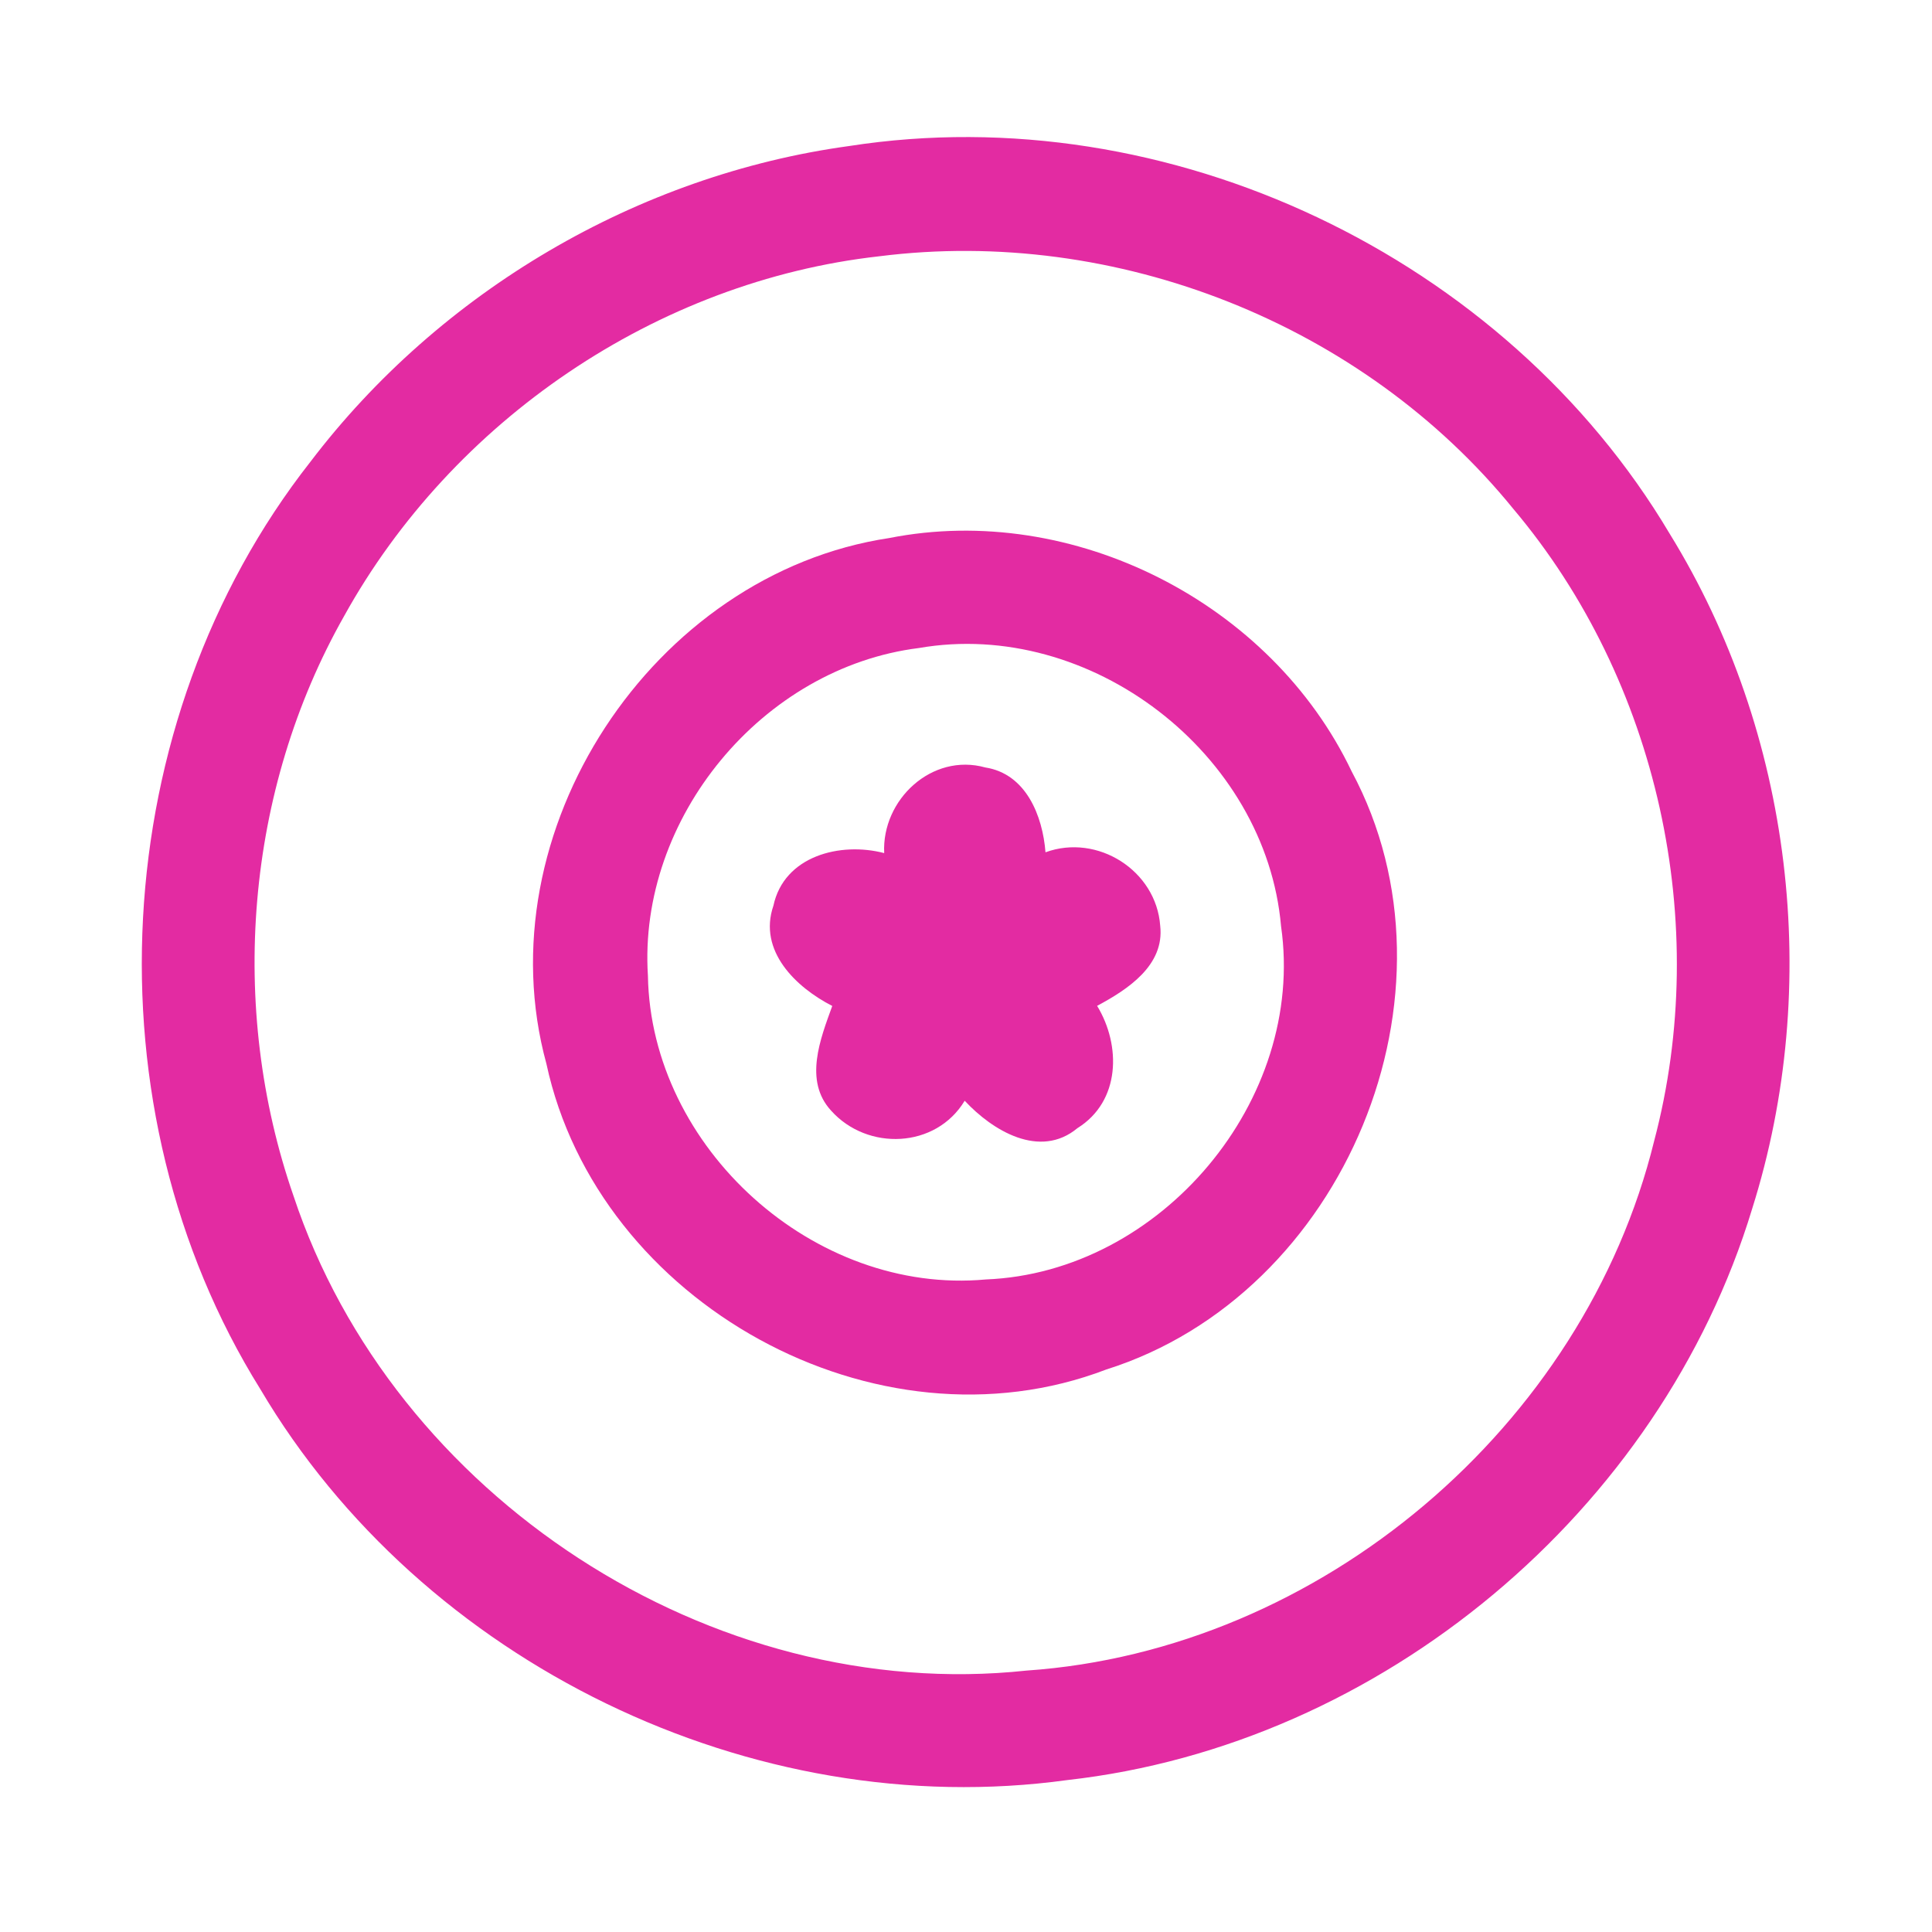 <?xml version="1.0" encoding="UTF-8" ?>
<!DOCTYPE svg PUBLIC "-//W3C//DTD SVG 1.1//EN" "http://www.w3.org/Graphics/SVG/1.1/DTD/svg11.dtd">
<svg width="192pt" height="192pt" viewBox="0 0 192 192" version="1.1" xmlns="http://www.w3.org/2000/svg">
<g id="#e32ba2ff">
<path fill="#e32ba2" opacity="1.00" d=" M 84.40 14.51 C 116.10 9.58 149.57 25.50 165.93 53.04 C 178.15 72.84 181.12 97.95 174.13 120.12 C 165.03 150.15 137.29 173.40 106.08 176.90 C 74.75 181.22 41.94 165.26 25.87 138.05 C 8.47 110.12 10.53 71.77 30.85 45.89 C 43.71 28.98 63.34 17.39 84.40 14.51 M 87.37 25.47 C 65.25 27.95 44.96 41.79 34.20 61.22 C 24.39 78.54 22.65 100.08 29.17 118.85 C 39.07 148.70 70.67 169.38 102.02 166.02 C 131.21 164.01 157.43 141.74 164.39 113.38 C 170.10 91.79 164.80 67.65 150.39 50.57 C 135.43 32.16 110.89 22.49 87.37 25.47 Z" />
<path fill="#e32ba2" opacity="1.00" d=" M 88.37 53.47 C 106.64 49.86 126.34 59.90 134.33 76.67 C 146.12 98.66 133.62 128.63 109.94 136.10 C 87.08 144.85 59.42 129.52 54.30 105.71 C 48.00 82.69 64.82 57.02 88.37 53.47 M 91.32 64.40 C 75.76 66.34 63.38 81.31 64.39 96.97 C 64.68 114.08 80.92 128.73 97.98 127.15 C 115.37 126.46 129.79 109.33 127.31 92.05 C 125.81 74.86 108.34 61.44 91.32 64.40 Z" />
<path fill="#e32ba2" opacity="1.00" d=" M 87.87 84.78 C 87.61 79.48 92.61 74.79 97.92 76.27 C 101.97 76.90 103.62 81.08 103.90 84.70 C 109.07 82.81 114.90 86.51 115.30 92.00 C 115.75 95.95 112.04 98.35 109.03 99.96 C 111.43 103.91 111.35 109.45 107.08 112.11 C 103.34 115.22 98.63 112.36 95.87 109.39 C 93.00 114.15 86.20 114.40 82.60 110.38 C 79.86 107.41 81.53 103.23 82.71 99.97 C 79.09 98.12 75.32 94.49 76.86 90.01 C 77.92 85.05 83.52 83.64 87.87 84.78 Z" />
</g>
</svg>

